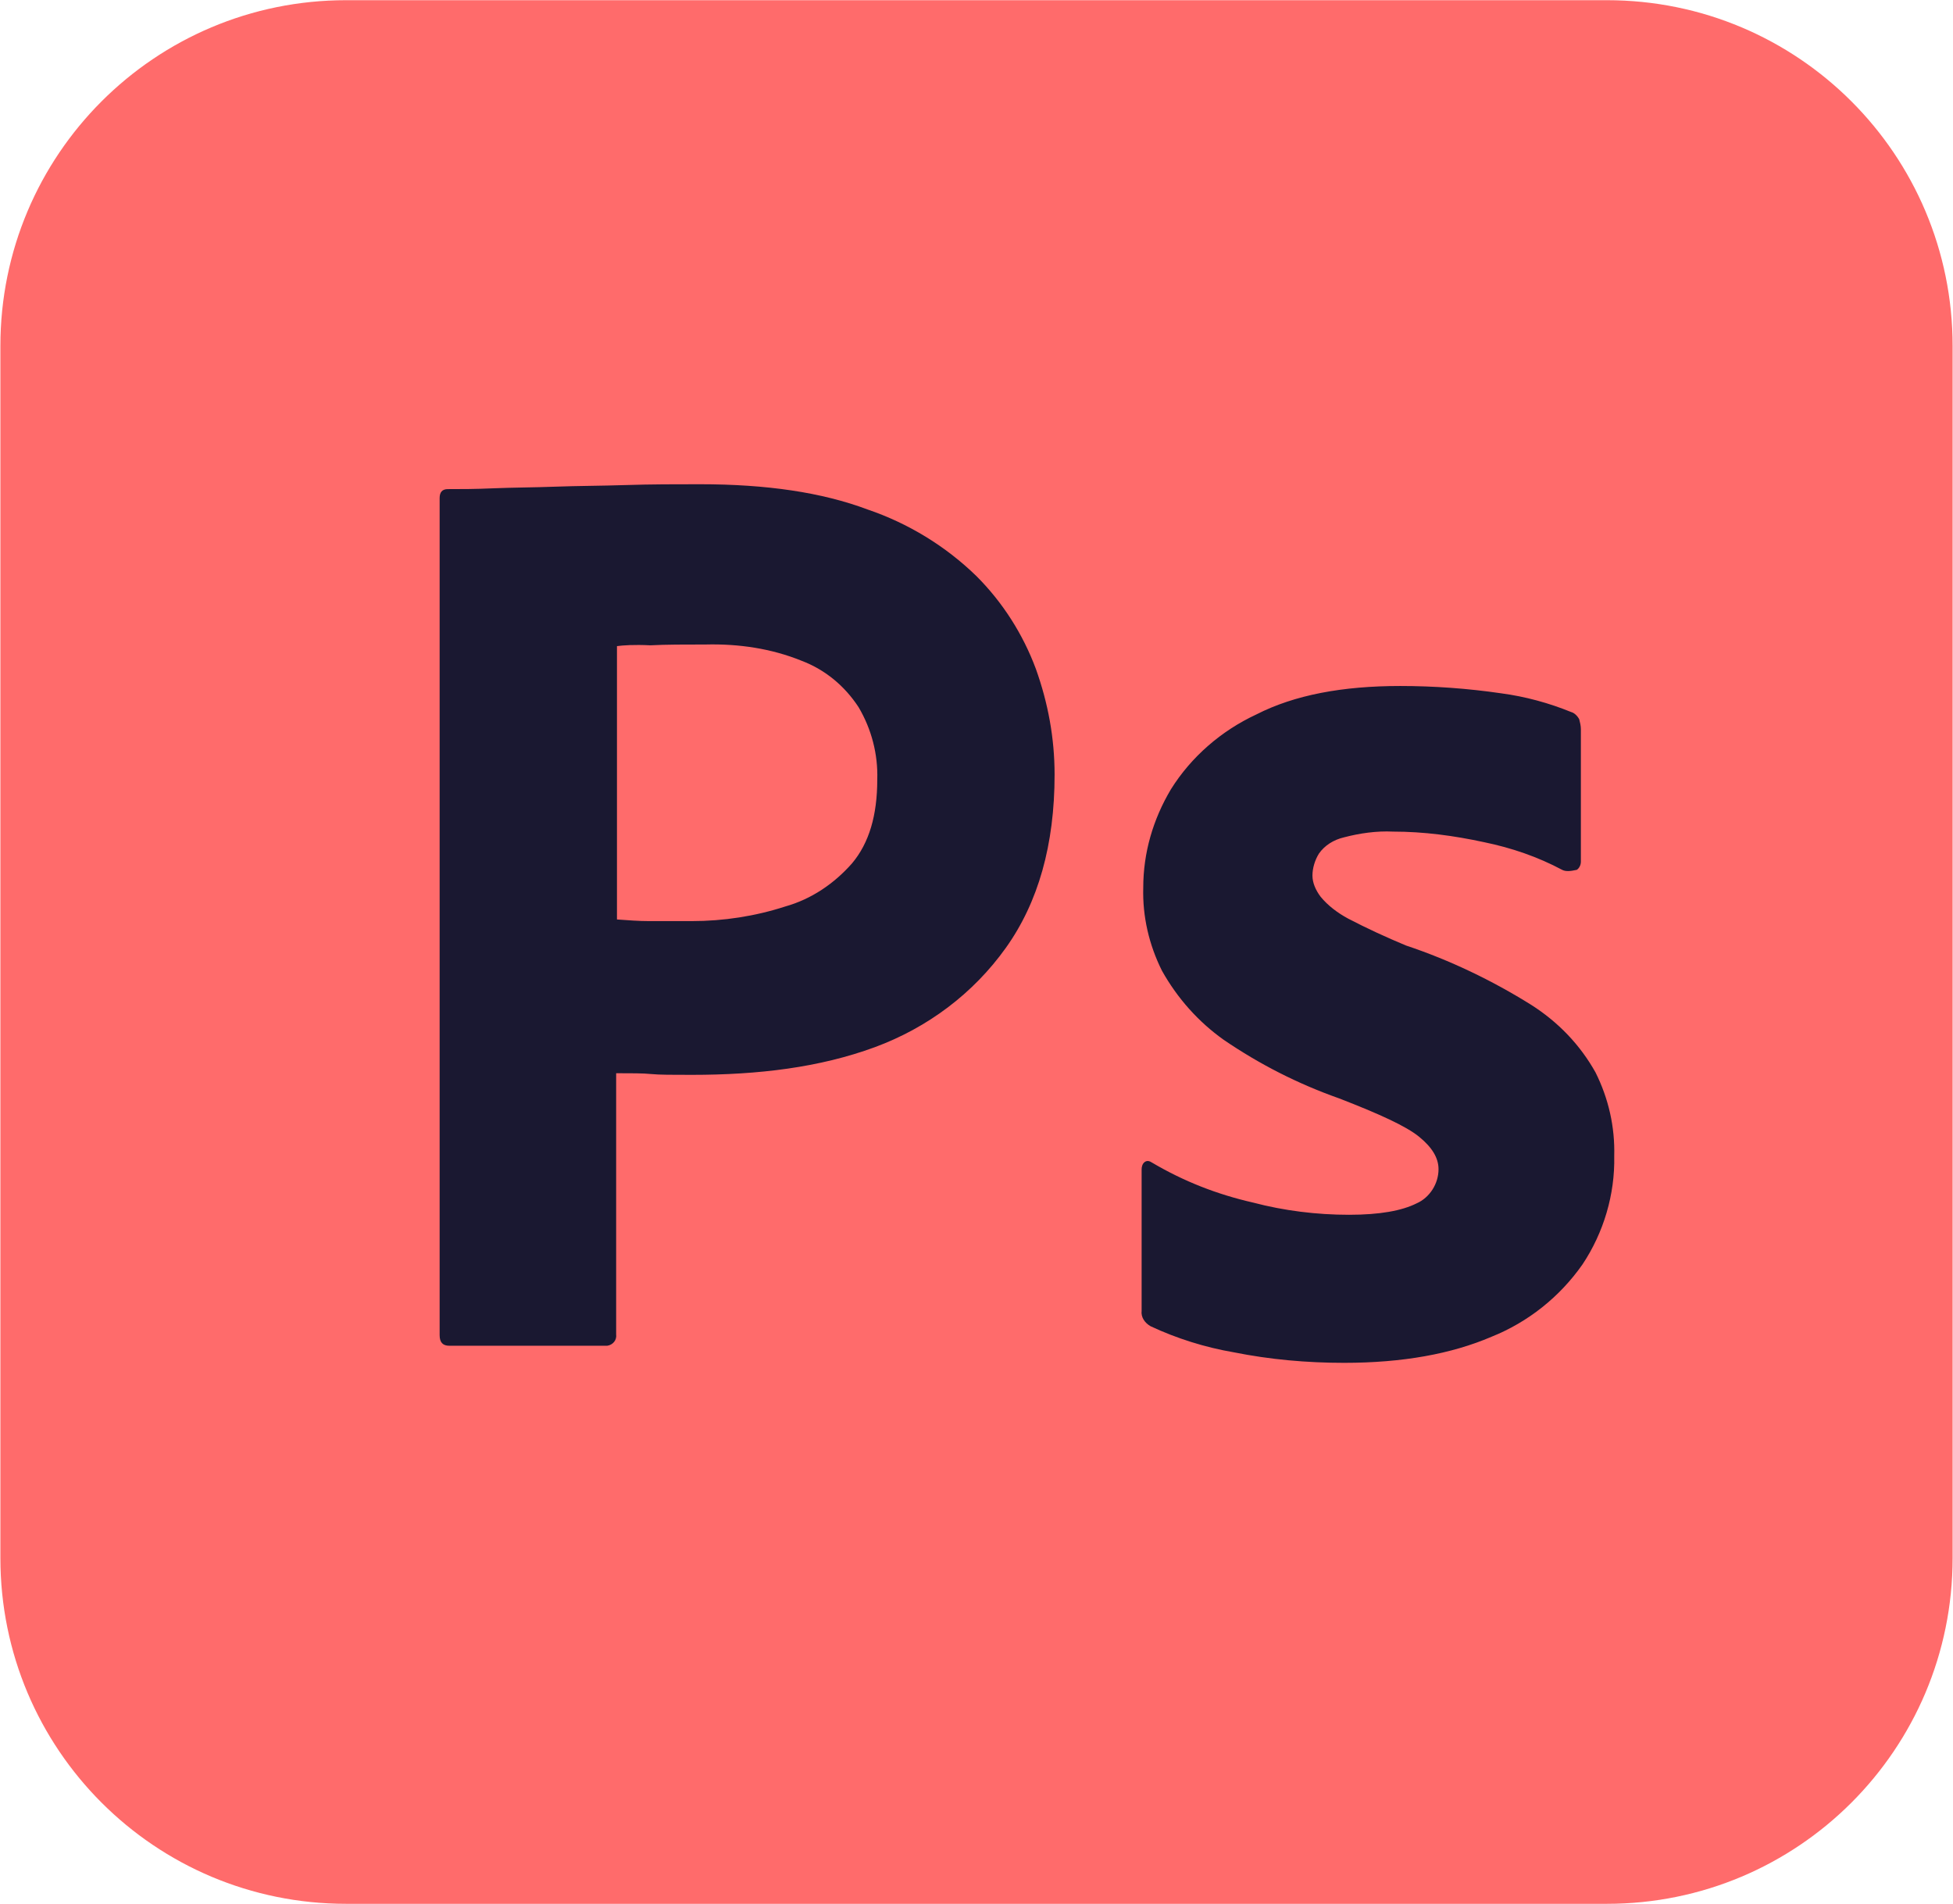 <svg width="2501" height="2438" viewBox="0 0 2501 2438" fill="none" xmlns="http://www.w3.org/2000/svg">
<g clip-path="url(#clip0_1_58)">
<path d="M443.208 0.25H2057.79C2302.58 0.25 2500.5 198.167 2500.5 442.958V1995.04C2500.5 2239.83 2302.58 2437.75 2057.79 2437.75H443.208C198.417 2437.75 0.5 2239.83 0.5 1995.04V442.958C0.5 198.167 198.417 0.25 443.208 0.25Z" fill="#FF6B6B"/>
<path d="M563 1709.62V637.75C563 630.458 566.125 626.292 573.417 626.292C591.125 626.292 607.792 626.292 631.75 625.25C656.75 624.208 682.792 624.208 710.917 623.167C739.042 622.125 769.25 622.125 801.542 621.083C833.833 620.042 865.083 620.042 896.333 620.042C981.75 620.042 1052.58 630.458 1110.92 652.333C1163 670.042 1210.92 699.208 1250.5 737.75C1283.83 771.083 1309.88 811.708 1326.54 856.5C1342.17 900.25 1350.5 945.042 1350.5 991.917C1350.5 1081.5 1329.67 1155.46 1288 1213.79C1246.33 1272.12 1188 1315.87 1120.29 1340.87C1049.46 1366.92 971.333 1376.29 885.917 1376.29C860.917 1376.29 844.25 1376.29 833.833 1375.25C823.417 1374.21 808.833 1374.21 789.042 1374.21V1708.58C790.083 1715.88 784.875 1722.12 777.583 1723.17H575.5C567.167 1723.17 563 1719 563 1709.62ZM790.083 827.333V1177.33C804.667 1178.38 818.208 1179.42 830.708 1179.42H885.917C926.542 1179.42 967.167 1173.17 1005.71 1160.67C1039.04 1151.29 1068.21 1131.5 1091.12 1105.46C1113 1079.42 1123.42 1044 1123.42 998.167C1124.46 965.875 1116.12 933.583 1099.46 905.458C1081.75 878.375 1056.75 857.542 1026.54 846.083C988 830.458 946.333 824.208 903.625 825.25C876.542 825.25 852.583 825.25 832.792 826.292C811.958 825.25 797.375 826.292 790.083 827.333ZM2000.5 1113.79C1969.25 1097.12 1935.92 1085.67 1900.5 1078.37C1861.96 1070.04 1823.42 1064.83 1783.83 1064.83C1763 1063.79 1741.12 1066.92 1721.33 1072.12C1707.79 1075.25 1696.33 1082.54 1689.04 1092.96C1683.83 1101.29 1680.71 1111.71 1680.71 1121.08C1680.71 1130.46 1684.88 1139.83 1691.13 1148.17C1700.5 1159.62 1713 1169 1726.54 1176.29C1750.5 1188.79 1775.5 1200.25 1800.5 1210.67C1856.75 1229.42 1910.92 1255.46 1960.92 1286.71C1995.29 1308.58 2023.42 1337.75 2043.21 1373.17C2059.88 1406.5 2068.21 1442.96 2067.17 1480.46C2068.21 1529.42 2053.62 1578.37 2026.54 1619C1997.38 1660.67 1956.75 1692.96 1909.88 1711.71C1858.83 1733.58 1796.33 1745.04 1721.33 1745.04C1673.42 1745.04 1626.54 1740.88 1579.67 1731.5C1543.21 1725.25 1506.75 1713.79 1473.42 1698.17C1466.12 1694 1460.92 1686.71 1461.96 1678.38V1497.12C1461.96 1494 1463 1489.83 1466.12 1487.75C1469.25 1485.67 1472.38 1486.71 1475.5 1488.79C1516.13 1512.75 1558.83 1529.42 1604.67 1539.83C1644.25 1550.25 1685.92 1555.46 1727.58 1555.46C1767.17 1555.46 1795.29 1550.25 1814.04 1540.87C1830.71 1533.58 1842.17 1515.87 1842.17 1497.12C1842.17 1482.54 1833.83 1469 1817.17 1455.46C1800.5 1441.92 1766.13 1426.29 1715.08 1406.5C1661.96 1387.75 1613 1362.75 1567.17 1331.5C1534.87 1308.58 1507.79 1278.38 1488 1242.96C1471.33 1209.62 1463 1173.17 1464.04 1136.71C1464.04 1091.92 1476.54 1049.21 1499.46 1010.67C1525.5 969 1564.04 935.667 1608.83 914.833C1657.79 889.833 1719.25 878.375 1793.21 878.375C1835.92 878.375 1879.67 881.5 1922.38 887.75C1953.62 891.917 1983.83 900.25 2011.96 911.708C2016.13 912.75 2020.29 916.917 2022.38 921.083C2023.42 925.25 2024.46 929.417 2024.46 933.583V1103.38C2024.46 1107.54 2022.38 1111.71 2019.25 1113.79C2009.88 1115.88 2004.67 1115.88 2000.5 1113.79Z" fill="#1A1831"/>
</g>
<defs>
<clipPath id="clip0_1_58">
<rect width="2500" height="2438" fill="white" transform="translate(0.5)"/>
</clipPath>
</defs>
</svg>
